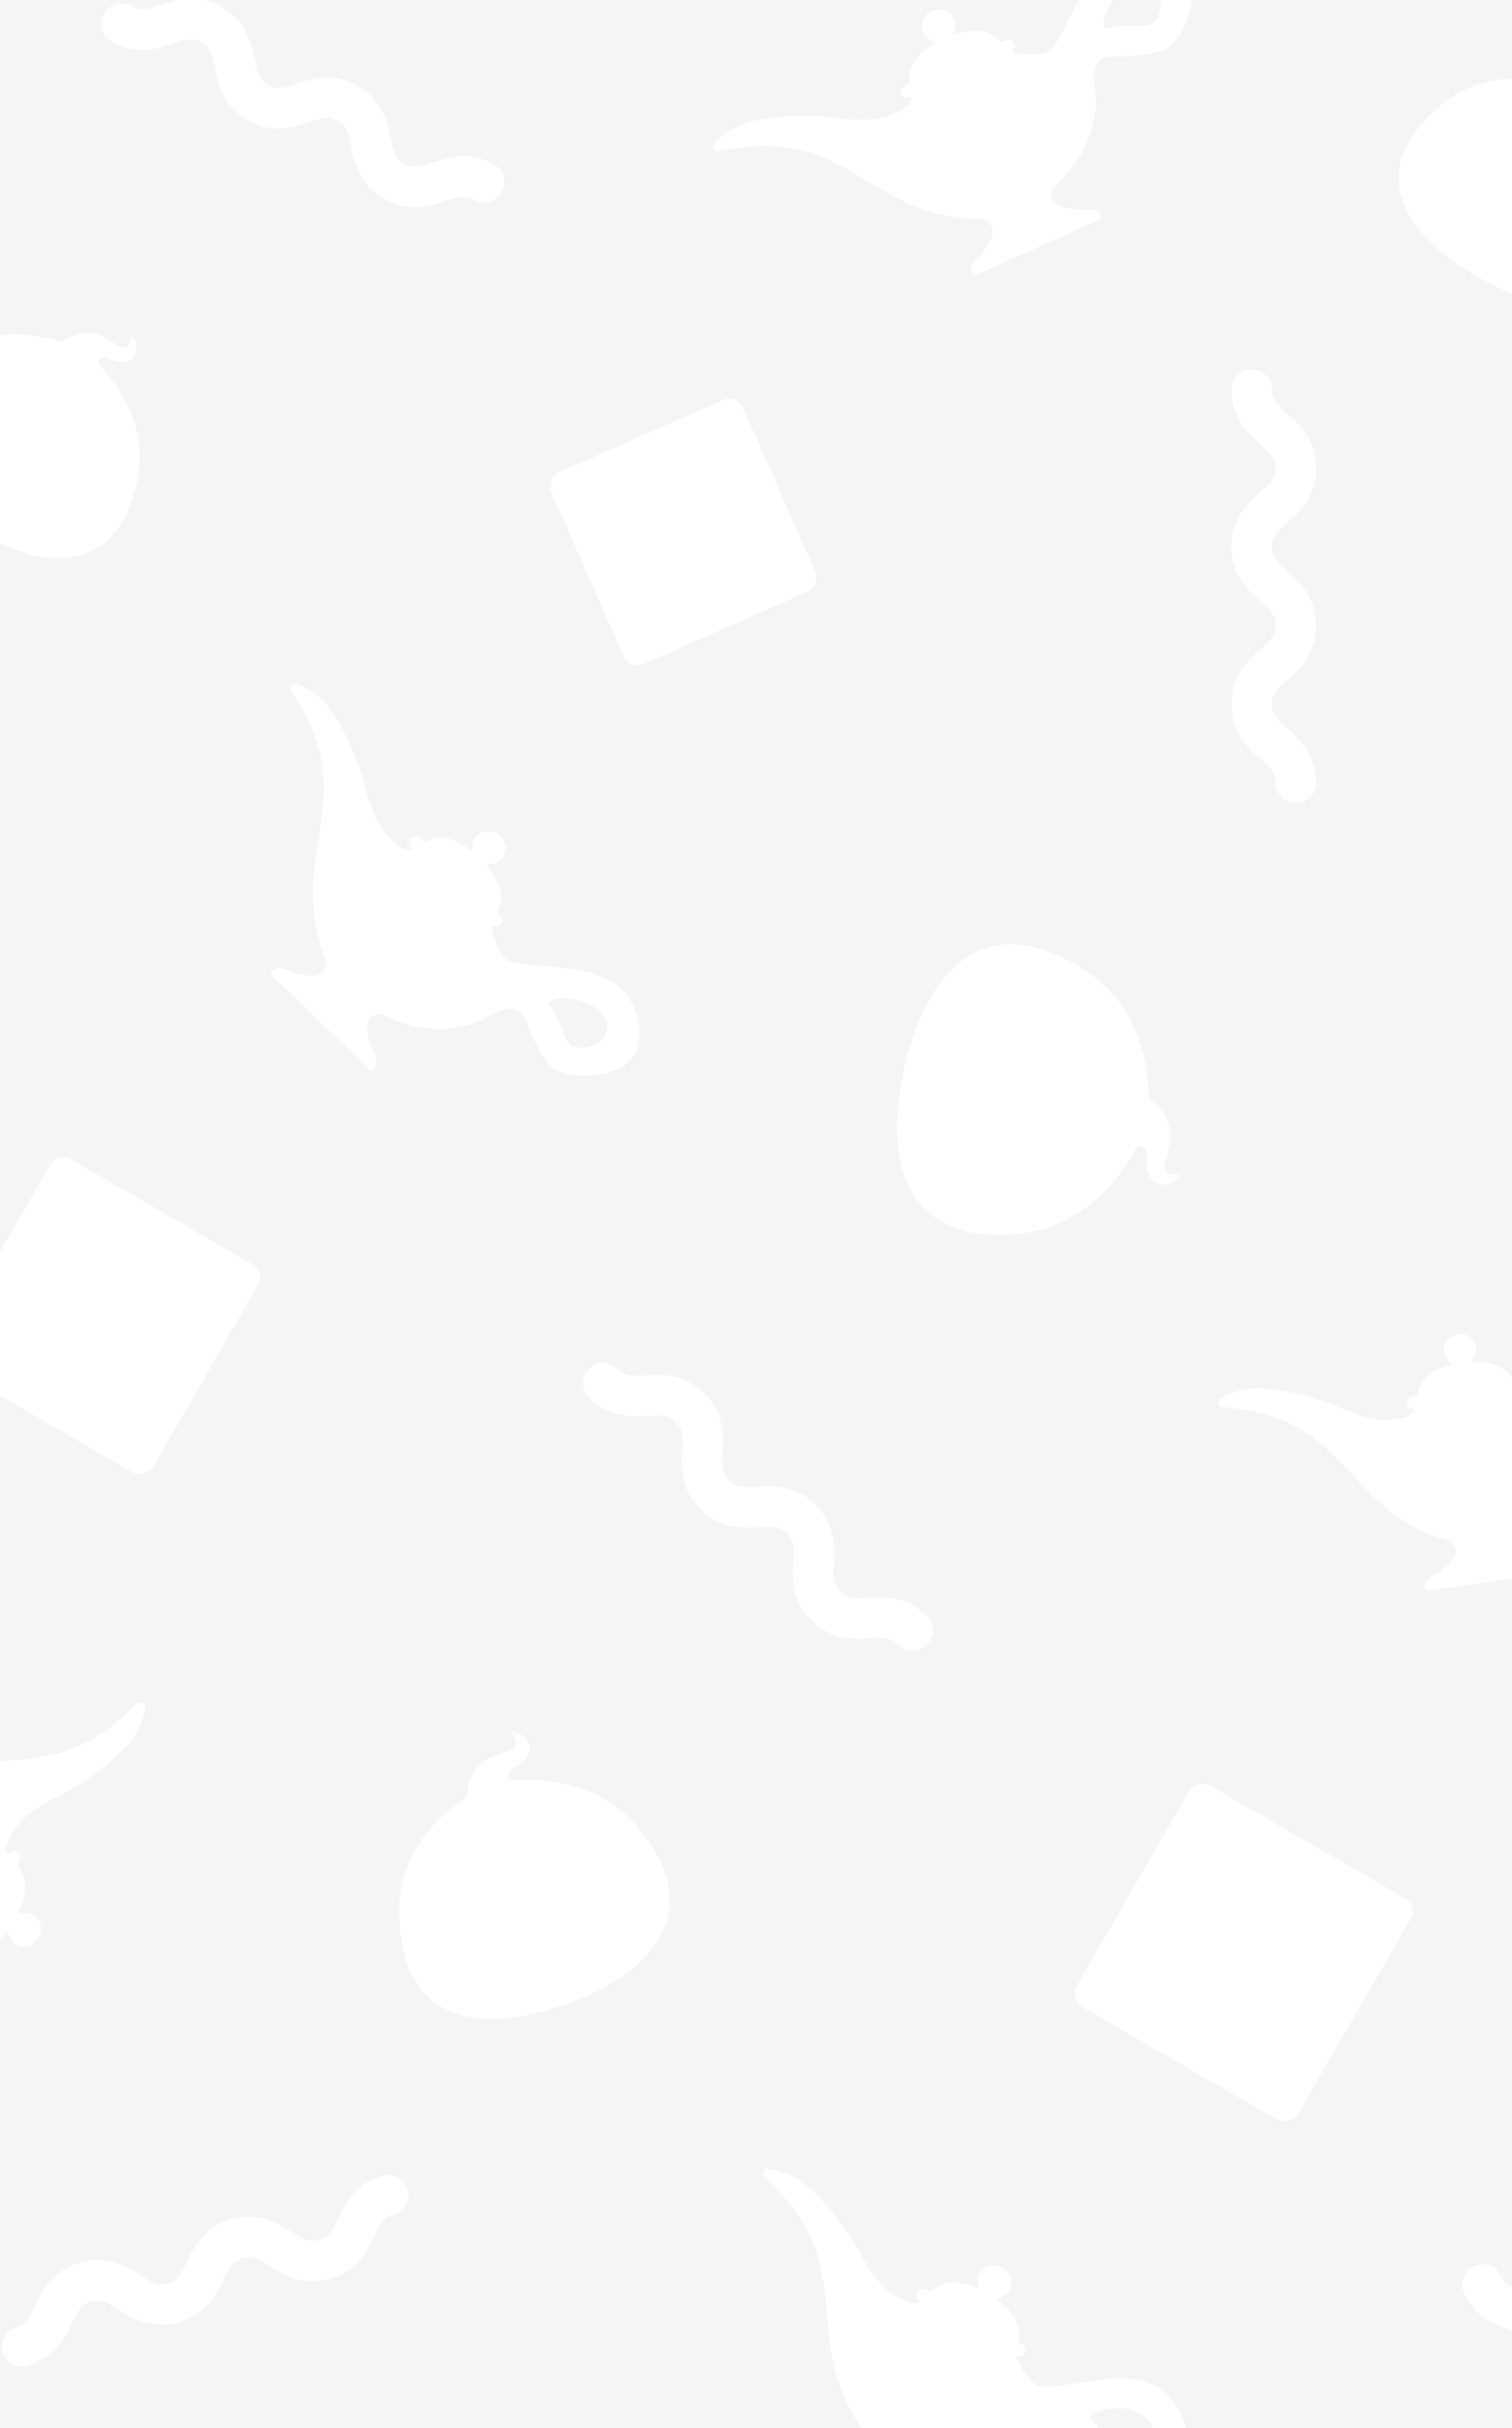 <?xml version="1.0" encoding="UTF-8"?>
<svg width="598px" height="960px" viewBox="0 0 598 960" version="1.1" xmlns="http://www.w3.org/2000/svg" xmlns:xlink="http://www.w3.org/1999/xlink">
    <!-- Generator: sketchtool 61.1 (101010) - https://sketch.com -->
    <title>C84720DE-01EE-43E7-AF04-6DC6EAF06A70</title>
    <desc>Created with sketchtool.</desc>
    <g id="圖片元件佔位圖" stroke="none" stroke-width="1" fill="none" fill-rule="evenodd">
        <g id="圖片佔位圖slice">
            <rect fill="#F5F5F5" x="0" y="0" width="598" height="960"></rect>
            <g id="Group" transform="translate(-138, -49)">
                <g id="material/甜甜圈_5-material/甜甜圈" transform="translate(343.547, 790.56) rotate(-21) translate(-343.547, -790.56) translate(278.547, 725.56)" fill="#FFFFFF">
                    <path d="M76.254,29.068 C100.798,36.808 114.84,52.287 118.38,75.504 C118.89,78.336 119.108,81.26 119.041,83.985 C119.001,85.54 118.869,86.999 118.637,88.453 C115.574,110.003 93.783,119.605 64.094,119.028 C34.504,118.451 13.315,108.013 11.137,86.46 C10.978,84.996 10.92,83.438 10.959,81.881 C10.995,80.519 11.124,79.157 11.256,77.797 C14.761,51.231 29.616,34.825 55.821,28.58 L55.821,28.58 C56.405,28.441 56.895,28.047 57.157,27.507 C59.239,23.214 62.101,20.214 65.743,18.509 C70.069,16.355 74.795,17.519 79.361,17.412 C79.941,17.424 80.622,17.338 81.116,17.057 C82.002,16.588 82.509,15.72 82.627,14.847 C82.747,13.973 82.674,12.999 82.405,12.118 C82.32,11.63 82.048,10.846 82.821,10.958 C83.111,11.059 83.495,11.263 83.781,11.463 C84.829,12.164 85.58,13.25 86.233,14.332 C87.435,16.596 87.467,19.224 85.671,21.234 C83.673,23.434 80.647,24.152 77.822,24.584 C77.041,24.669 75.867,24.974 75.28,25.658 C75.28,25.658 75.28,25.658 75.28,25.658 C74.516,26.549 74.619,27.89 75.51,28.654 C75.727,28.841 75.981,28.982 76.254,29.068 Z" id="Fill-1"></path>
                </g>
                <g id="material/甜甜圈_2-material/甜甜圈" transform="translate(552.123, 483.572) rotate(-258) translate(-552.123, -483.572) translate(482.623, 414.072)" fill="#FFFFFF">
                    <path d="M81.533,31.08 C107.777,39.357 122.791,55.907 126.576,80.731 C127.121,83.759 127.354,86.886 127.282,89.799 C127.239,91.461 127.099,93.022 126.85,94.577 C123.575,117.619 100.276,127.886 68.531,127.269 C36.892,126.652 14.237,115.491 11.908,92.445 C11.738,90.88 11.676,89.214 11.718,87.55 C11.756,86.094 11.894,84.638 12.036,83.183 C15.786,54.756 31.69,37.21 59.748,30.543 L59.748,30.543 C60.334,30.404 60.826,30.009 61.087,29.466 C63.315,24.847 66.384,21.621 70.295,19.791 C74.92,17.488 79.973,18.731 84.855,18.617 C85.475,18.63 86.204,18.539 86.732,18.237 C87.679,17.737 88.221,16.809 88.347,15.875 C88.475,14.941 88.398,13.899 88.109,12.957 C88.019,12.435 87.728,11.597 88.555,11.717 C88.865,11.825 89.275,12.043 89.581,12.256 C90.702,13.006 91.505,14.167 92.203,15.324 C93.489,17.745 93.522,20.555 91.602,22.704 C89.466,25.057 86.23,25.824 83.21,26.286 C82.375,26.377 81.119,26.703 80.492,27.434 C80.492,27.434 80.492,27.434 80.492,27.434 C79.675,28.387 79.785,29.821 80.737,30.638 C80.97,30.838 81.241,30.988 81.533,31.08 Z" id="Fill-1"></path>
                </g>
                <g id="material/甜甜圈_1-material/甜甜圈" transform="translate(745.33, 115.451) rotate(-330) translate(-745.33, -115.451) translate(686.783, 56.891)" fill="#FFFFFF">
                    <path d="M68.684,26.188 C90.792,33.162 103.44,47.106 106.628,68.023 C107.087,70.574 107.284,73.209 107.223,75.664 C107.187,77.064 107.069,78.379 106.859,79.689 C104.1,99.104 84.473,107.755 57.731,107.235 C31.078,106.715 11.993,97.311 10.031,77.893 C9.888,76.574 9.836,75.171 9.871,73.768 C9.903,72.541 10.019,71.314 10.139,70.089 C13.292,46.185 26.642,31.412 50.19,25.769 L50.19,25.769 C50.771,25.63 51.259,25.239 51.521,24.703 C53.393,20.877 55.958,18.201 59.217,16.675 C63.113,14.735 67.37,15.783 71.483,15.687 C72.005,15.697 72.619,15.62 73.064,15.367 C73.861,14.945 74.318,14.163 74.424,13.376 C74.532,12.589 74.467,11.711 74.224,10.917 C74.148,10.478 73.903,9.771 74.599,9.872 C74.86,9.964 75.206,10.147 75.464,10.327 C76.408,10.958 77.084,11.937 77.673,12.912 C78.756,14.951 78.784,17.319 77.166,19.13 C75.367,21.113 72.641,21.759 70.096,22.148 C69.393,22.225 68.335,22.499 67.807,23.116 C67.807,23.116 67.807,23.116 67.807,23.116 C67.118,23.918 67.211,25.127 68.014,25.816 C68.21,25.984 68.438,26.11 68.684,26.188 Z" id="Fill-1"></path>
                </g>
                <g id="material/line_5-material/line" transform="translate(219.143, 946.721) rotate(-16) translate(-219.143, -946.721) translate(141.371, 937.981)" stroke="#FFFFFF" stroke-linecap="round" stroke-linejoin="round" stroke-width="16">
                    <path d="M0,17.481 C15.554,17.481 15.554,0 31.109,0 C46.663,0 46.663,17.481 62.217,17.481 C77.772,17.481 77.772,0 93.326,0 C108.881,0 108.881,17.481 124.435,17.481 C139.989,17.481 139.989,0 155.544,0" id="Path"></path>
                </g>
                <g id="material/line_4-material/line" transform="translate(437.772, 644.74) rotate(-315) translate(-437.772, -644.74) translate(360, 636)" stroke="#FFFFFF" stroke-linecap="round" stroke-linejoin="round" stroke-width="16">
                    <path d="M0,17.481 C15.554,17.481 15.554,0 31.109,0 C46.663,0 46.663,17.481 62.217,17.481 C77.772,17.481 77.772,0 93.326,0 C108.881,0 108.881,17.481 124.435,17.481 C139.989,17.481 139.989,0 155.544,0" id="Path"></path>
                </g>
                <g id="material/line_2-material/line" transform="translate(641.772, 280.74) rotate(-270) translate(-641.772, -280.74) translate(564, 272)" stroke="#FFFFFF" stroke-linecap="round" stroke-linejoin="round" stroke-width="16">
                    <path d="M0,17.481 C15.554,17.481 15.554,0 31.109,0 C46.663,0 46.663,17.481 62.217,17.481 C77.772,17.481 77.772,0 93.326,0 C108.881,0 108.881,17.481 124.435,17.481 C139.989,17.481 139.989,0 155.544,0" id="Path"></path>
                </g>
                <g id="material/甜甜圈_1-material/甜甜圈" transform="translate(152.547, 216.56) rotate(-330) translate(-152.547, -216.56) translate(94, 158)" fill="#FFFFFF">
                    <path d="M68.684,26.188 C90.792,33.162 103.44,47.106 106.628,68.023 C107.087,70.574 107.284,73.209 107.223,75.664 C107.187,77.064 107.069,78.379 106.859,79.689 C104.1,99.104 84.473,107.755 57.731,107.235 C31.078,106.715 11.993,97.311 10.031,77.893 C9.888,76.574 9.836,75.171 9.871,73.768 C9.903,72.541 10.019,71.314 10.139,70.089 C13.292,46.185 26.642,31.412 50.19,25.769 L50.19,25.769 C50.771,25.63 51.259,25.239 51.521,24.703 C53.393,20.877 55.958,18.201 59.217,16.675 C63.113,14.735 67.37,15.783 71.483,15.687 C72.005,15.697 72.619,15.62 73.064,15.367 C73.861,14.945 74.318,14.163 74.424,13.376 C74.532,12.589 74.467,11.711 74.224,10.917 C74.148,10.478 73.903,9.771 74.599,9.872 C74.86,9.964 75.206,10.147 75.464,10.327 C76.408,10.958 77.084,11.937 77.673,12.912 C78.756,14.951 78.784,17.319 77.166,19.13 C75.367,21.113 72.641,21.759 70.096,22.148 C69.393,22.225 68.335,22.499 67.807,23.116 C67.807,23.116 67.807,23.116 67.807,23.116 C67.118,23.918 67.211,25.127 68.014,25.816 C68.21,25.984 68.438,26.11 68.684,26.188 Z" id="Fill-1"></path>
                </g>
                <g id="material/line_1-material/line" transform="translate(257.772, 89.74) rotate(-330) translate(-257.772, -89.74) translate(180, 81)" stroke="#FFFFFF" stroke-linecap="round" stroke-linejoin="round" stroke-width="16">
                    <path d="M0,17.481 C15.554,17.481 15.554,0 31.109,0 C46.663,0 46.663,17.481 62.217,17.481 C77.772,17.481 77.772,0 93.326,0 C108.881,0 108.881,17.481 124.435,17.481 C139.989,17.481 139.989,0 155.544,0" id="Path"></path>
                </g>
                <g id="material/line_4-material/line" transform="translate(763.952, 1019.666) rotate(-114) translate(-763.952, -1019.666) translate(686.18, 1010.926)" stroke="#FFFFFF" stroke-linecap="round" stroke-linejoin="round" stroke-width="16">
                    <path d="M0,17.481 C15.554,17.481 15.554,0 31.109,0 C46.663,0 46.663,17.481 62.217,17.481 C77.772,17.481 77.772,0 93.326,0 C108.881,0 108.881,17.481 124.435,17.481 C139.989,17.481 139.989,0 155.544,0" id="Path"></path>
                </g>
                <g id="material/rectangle-copy-4_1-material/rectangle" transform="translate(630.66, 820.727) rotate(-330) translate(-630.66, -820.727) translate(572.113, 762.168)" fill="#FFFFFF">
                    <rect id="Rectangle-Copy-3" transform="translate(57.931, 59.176) rotate(-270) translate(-57.931, -59.176) " x="7.395" y="8.63" width="101.071" height="101.093" rx="6"></rect>
                </g>
                <g id="material/magic-lamp_3-material/magic-lamp" transform="translate(720.31, 625.547) rotate(-8.033) translate(-720.31, -625.547) translate(609.81, 569.047)" fill="#FFFFFF" fill-rule="nonzero">
                    <path d="M184.467,17.003 C169.464,17.856 154.702,36.282 146.778,39.149 C143.241,40.422 136.317,36.267 133.674,34.542 C133.468,34.408 133.347,34.174 133.357,33.928 C133.366,33.681 133.504,33.458 133.72,33.34 C134.293,33.102 134.762,32.666 135.044,32.112 C135.311,31.335 135.186,30.478 134.711,29.81 C134.235,29.141 133.467,28.746 132.649,28.748 L131.436,28.748 C131.079,28.748 130.767,28.506 130.678,28.16 C130.041,25.755 127.378,20.103 116.336,18.85 C116.123,18.848 115.935,18.714 115.864,18.513 C115.793,18.312 115.854,18.088 116.017,17.952 C117.028,16.937 118.246,15.319 118.246,13.528 C118.205,12.036 117.686,10.596 116.765,9.424 C114.461,6.354 108.927,6.38 106.623,9.469 C105.696,10.624 105.165,12.047 105.107,13.528 C105.107,15.238 106.219,16.785 107.194,17.81 C107.358,17.985 107.41,18.238 107.328,18.463 C107.245,18.689 107.043,18.849 106.805,18.875 C96.147,20.149 93.408,25.557 92.711,28.007 C92.591,28.432 92.223,28.739 91.786,28.779 C90.477,28.9 87.925,29.179 87.925,31.275 C87.925,32.756 89.047,33.395 90.027,33.664 C90.77,33.862 90.911,34.405 90.33,34.912 C88.848,36.22 87.196,36.706 84.225,36.901 C81.253,37.096 74.28,37.363 62.152,29.753 C50.023,22.143 35.368,17.577 28.799,17.069 C24.253,16.704 19.684,17.387 15.442,19.068 C14.687,19.364 14.21,20.116 14.262,20.927 C14.314,21.739 14.883,22.423 15.67,22.62 C20.42,23.837 27.586,25.826 31.81,27.739 C47.85,34.988 54.45,44.689 63.456,57.413 C70.586,67.509 78.333,79.02 96.021,87.137 C97.372,87.755 98.36,88.97 98.693,90.423 C99.025,91.875 98.665,93.401 97.719,94.55 C97.209,95.173 96.629,95.735 95.99,96.224 C91.947,99.268 89.537,99.927 87.121,100.922 C85.764,101.479 84.876,102.803 84.873,104.275 L84.873,104.63 C84.871,104.957 84.999,105.27 85.229,105.502 C85.458,105.733 85.77,105.863 86.095,105.863 L137.212,105.863 C137.538,105.863 137.85,105.733 138.08,105.502 C138.311,105.271 138.44,104.957 138.44,104.63 L138.44,104.275 C138.435,102.804 137.547,101.48 136.191,100.922 C133.77,99.907 131.36,99.263 127.322,96.224 C126.327,95.454 125.472,94.516 124.795,93.454 C124.081,92.335 123.936,90.944 124.403,89.701 C124.869,88.458 125.894,87.509 127.165,87.142 C138.333,83.885 147.809,76.412 153.606,66.291 C157.143,60.203 157.143,50.122 164.162,50.122 C166.997,50.122 175.977,55.657 185.038,56.794 C194.099,57.93 205.152,44.983 206.556,36.901 C208.527,25.562 194.367,16.44 184.467,17.003 Z M185.336,45.765 C182.174,45.402 179.919,43.376 175.724,41.973 C171.529,40.57 169.436,40.99 169.186,39.651 C169.087,35.47 178.976,28.849 184.301,28.883 C189.626,28.916 192.089,30.564 193.406,34.37 C194.724,38.175 190.008,46.306 185.346,45.766 L185.336,45.765 Z" id="Shape"></path>
                </g>
                <g id="material/magic-lamp_1-material/magic-lamp" transform="translate(507.917, 989.281) rotate(-330) translate(-507.917, -989.281) translate(393.443, 930.721)" fill="#FFFFFF" fill-rule="nonzero">
                    <path d="M191.1,17.623 C175.557,18.507 160.265,37.605 152.056,40.576 C148.391,41.896 141.219,37.589 138.481,35.801 C138.267,35.662 138.142,35.42 138.152,35.165 C138.161,34.909 138.304,34.677 138.528,34.555 C139.121,34.308 139.608,33.857 139.9,33.282 C140.176,32.478 140.047,31.589 139.554,30.896 C139.061,30.204 138.265,29.794 137.418,29.796 L136.162,29.796 C135.792,29.796 135.469,29.545 135.376,29.186 C134.717,26.694 131.958,20.836 120.519,19.537 C120.299,19.535 120.103,19.396 120.03,19.188 C119.956,18.98 120.02,18.747 120.189,18.606 C121.236,17.555 122.498,15.877 122.498,14.021 C122.455,12.474 121.917,10.983 120.964,9.767 C118.576,6.586 112.844,6.612 110.457,9.815 C109.497,11.011 108.946,12.486 108.886,14.021 C108.886,15.793 110.038,17.397 111.048,18.459 C111.218,18.64 111.272,18.903 111.187,19.137 C111.101,19.37 110.892,19.536 110.645,19.564 C99.604,20.883 96.766,26.489 96.044,29.028 C95.92,29.468 95.539,29.786 95.086,29.828 C93.73,29.954 91.086,30.243 91.086,32.415 C91.086,33.95 92.248,34.613 93.264,34.891 C94.034,35.097 94.18,35.659 93.578,36.185 C92.042,37.54 90.331,38.045 87.253,38.246 C84.175,38.448 76.951,38.725 64.387,30.837 C51.822,22.95 36.64,18.217 29.834,17.692 C25.125,17.313 20.392,18.021 15.997,19.763 C15.215,20.07 14.721,20.849 14.775,21.69 C14.829,22.532 15.418,23.241 16.233,23.444 C21.154,24.706 28.578,26.767 32.954,28.75 C49.571,36.264 56.408,46.318 65.737,59.506 C73.124,69.97 81.15,81.901 99.473,90.314 C100.873,90.954 101.896,92.213 102.241,93.719 C102.586,95.225 102.213,96.806 101.232,97.996 C100.704,98.642 100.103,99.225 99.442,99.732 C95.253,102.887 92.756,103.57 90.254,104.601 C88.848,105.178 87.928,106.551 87.924,108.077 L87.924,108.445 C87.923,108.783 88.056,109.108 88.293,109.348 C88.531,109.588 88.854,109.722 89.191,109.722 L142.145,109.722 C142.483,109.722 142.806,109.588 143.045,109.348 C143.284,109.109 143.418,108.784 143.418,108.445 L143.418,108.077 C143.413,106.551 142.493,105.179 141.088,104.601 C138.58,103.549 136.083,102.881 131.9,99.732 C130.869,98.933 129.984,97.962 129.282,96.861 C128.543,95.701 128.392,94.259 128.876,92.971 C129.359,91.683 130.42,90.7 131.738,90.319 C143.306,86.943 153.123,79.197 159.129,68.708 C162.793,62.398 162.793,51.949 170.064,51.949 C173.001,51.949 182.305,57.686 191.692,58.864 C201.078,60.042 212.528,46.623 213.983,38.246 C216.025,26.494 201.356,17.04 191.1,17.623 Z M191.999,47.433 C188.723,47.057 186.388,44.958 182.042,43.504 C177.697,42.05 175.528,42.485 175.269,41.097 C175.166,36.764 185.412,29.901 190.928,29.935 C196.444,29.97 198.996,31.678 200.36,35.622 C201.725,39.566 196.84,47.994 192.01,47.434 L191.999,47.433 Z" id="Shape"></path>
                </g>
                <g id="material/rectangle-copy-4_4-material/rectangle" transform="translate(408, 260) rotate(-203.814) translate(-408, -260) translate(360, 212)" fill="#FFFFFF">
                    <rect id="Rectangle-Copy-3" transform="translate(47.495, 48.505) rotate(-270) translate(-47.495, -48.505) " x="6.063" y="7.074" width="82.863" height="82.863" rx="6"></rect>
                </g>
                <g id="material/rectangle-copy-4_1-material/rectangle" transform="translate(179, 569) rotate(-330) translate(-179, -569) translate(124, 514)" fill="#FFFFFF">
                    <rect id="Rectangle-Copy-3" transform="translate(54.421, 55.579) rotate(-270) translate(-54.421, -55.579) " x="6.947" y="8.105" width="94.947" height="94.947" rx="6"></rect>
                </g>
                <g id="material/magic-lamp_5-material/magic-lamp" transform="translate(526.473, 100.56) rotate(-24.094) translate(-526.473, -100.56) translate(412, 42)" fill="#FFFFFF" fill-rule="nonzero">
                    <path d="M191.1,17.623 C175.557,18.507 160.265,37.605 152.056,40.576 C148.391,41.896 141.219,37.589 138.481,35.801 C138.267,35.662 138.142,35.42 138.152,35.165 C138.161,34.909 138.304,34.677 138.528,34.555 C139.121,34.308 139.608,33.857 139.9,33.282 C140.176,32.478 140.047,31.589 139.554,30.896 C139.061,30.204 138.265,29.794 137.418,29.796 L136.162,29.796 C135.792,29.796 135.469,29.545 135.376,29.186 C134.717,26.694 131.958,20.836 120.519,19.537 C120.299,19.535 120.103,19.396 120.03,19.188 C119.956,18.98 120.02,18.747 120.189,18.606 C121.236,17.555 122.498,15.877 122.498,14.021 C122.455,12.474 121.917,10.983 120.964,9.767 C118.576,6.586 112.844,6.612 110.457,9.815 C109.497,11.011 108.946,12.486 108.886,14.021 C108.886,15.793 110.038,17.397 111.048,18.459 C111.218,18.64 111.272,18.903 111.187,19.137 C111.101,19.37 110.892,19.536 110.645,19.564 C99.604,20.883 96.766,26.489 96.044,29.028 C95.92,29.468 95.539,29.786 95.086,29.828 C93.73,29.954 91.086,30.243 91.086,32.415 C91.086,33.95 92.248,34.613 93.264,34.891 C94.034,35.097 94.18,35.659 93.578,36.185 C92.042,37.54 90.331,38.045 87.253,38.246 C84.175,38.448 76.951,38.725 64.387,30.837 C51.822,22.95 36.64,18.217 29.834,17.692 C25.125,17.313 20.392,18.021 15.997,19.763 C15.215,20.07 14.721,20.849 14.775,21.69 C14.829,22.532 15.418,23.241 16.233,23.444 C21.154,24.706 28.578,26.767 32.954,28.75 C49.571,36.264 56.408,46.318 65.737,59.506 C73.124,69.97 81.15,81.901 99.473,90.314 C100.873,90.954 101.896,92.213 102.241,93.719 C102.586,95.225 102.213,96.806 101.232,97.996 C100.704,98.642 100.103,99.225 99.442,99.732 C95.253,102.887 92.756,103.57 90.254,104.601 C88.848,105.178 87.928,106.551 87.924,108.077 L87.924,108.445 C87.923,108.783 88.056,109.108 88.293,109.348 C88.531,109.588 88.854,109.722 89.191,109.722 L142.145,109.722 C142.483,109.722 142.806,109.588 143.045,109.348 C143.284,109.109 143.418,108.784 143.418,108.445 L143.418,108.077 C143.413,106.551 142.493,105.179 141.088,104.601 C138.58,103.549 136.083,102.881 131.9,99.732 C130.869,98.933 129.984,97.962 129.282,96.861 C128.543,95.701 128.392,94.259 128.876,92.971 C129.359,91.683 130.42,90.7 131.738,90.319 C143.306,86.943 153.123,79.197 159.129,68.708 C162.793,62.398 162.793,51.949 170.064,51.949 C173.001,51.949 182.305,57.686 191.692,58.864 C201.078,60.042 212.528,46.623 213.983,38.246 C216.025,26.494 201.356,17.04 191.1,17.623 Z M191.999,47.433 C188.723,47.057 186.388,44.958 182.042,43.504 C177.697,42.05 175.528,42.485 175.269,41.097 C175.166,36.764 185.412,29.901 190.928,29.935 C196.444,29.97 198.996,31.678 200.36,35.622 C201.725,39.566 196.84,47.994 192.01,47.434 L191.999,47.433 Z" id="Shape"></path>
                </g>
                <g id="material/magic-lamp_3-material/magic-lamp" transform="translate(299.473, 415.56) rotate(-316.033) translate(-299.473, -415.56) translate(185, 357)" fill="#FFFFFF" fill-rule="nonzero">
                    <path d="M191.1,17.623 C175.557,18.507 160.265,37.605 152.056,40.576 C148.391,41.896 141.219,37.589 138.481,35.801 C138.267,35.662 138.142,35.42 138.152,35.165 C138.161,34.909 138.304,34.677 138.528,34.555 C139.121,34.308 139.608,33.857 139.9,33.282 C140.176,32.478 140.047,31.589 139.554,30.896 C139.061,30.204 138.265,29.794 137.418,29.796 L136.162,29.796 C135.792,29.796 135.469,29.545 135.376,29.186 C134.717,26.694 131.958,20.836 120.519,19.537 C120.299,19.535 120.103,19.396 120.03,19.188 C119.956,18.98 120.02,18.747 120.189,18.606 C121.236,17.555 122.498,15.877 122.498,14.021 C122.455,12.474 121.917,10.983 120.964,9.767 C118.576,6.586 112.844,6.612 110.457,9.815 C109.497,11.011 108.946,12.486 108.886,14.021 C108.886,15.793 110.038,17.397 111.048,18.459 C111.218,18.64 111.272,18.903 111.187,19.137 C111.101,19.37 110.892,19.536 110.645,19.564 C99.604,20.883 96.766,26.489 96.044,29.028 C95.92,29.468 95.539,29.786 95.086,29.828 C93.73,29.954 91.086,30.243 91.086,32.415 C91.086,33.95 92.248,34.613 93.264,34.891 C94.034,35.097 94.18,35.659 93.578,36.185 C92.042,37.54 90.331,38.045 87.253,38.246 C84.175,38.448 76.951,38.725 64.387,30.837 C51.822,22.95 36.64,18.217 29.834,17.692 C25.125,17.313 20.392,18.021 15.997,19.763 C15.215,20.07 14.721,20.849 14.775,21.69 C14.829,22.532 15.418,23.241 16.233,23.444 C21.154,24.706 28.578,26.767 32.954,28.75 C49.571,36.264 56.408,46.318 65.737,59.506 C73.124,69.97 81.15,81.901 99.473,90.314 C100.873,90.954 101.896,92.213 102.241,93.719 C102.586,95.225 102.213,96.806 101.232,97.996 C100.704,98.642 100.103,99.225 99.442,99.732 C95.253,102.887 92.756,103.57 90.254,104.601 C88.848,105.178 87.928,106.551 87.924,108.077 L87.924,108.445 C87.923,108.783 88.056,109.108 88.293,109.348 C88.531,109.588 88.854,109.722 89.191,109.722 L142.145,109.722 C142.483,109.722 142.806,109.588 143.045,109.348 C143.284,109.109 143.418,108.784 143.418,108.445 L143.418,108.077 C143.413,106.551 142.493,105.179 141.088,104.601 C138.58,103.549 136.083,102.881 131.9,99.732 C130.869,98.933 129.984,97.962 129.282,96.861 C128.543,95.701 128.392,94.259 128.876,92.971 C129.359,91.683 130.42,90.7 131.738,90.319 C143.306,86.943 153.123,79.197 159.129,68.708 C162.793,62.398 162.793,51.949 170.064,51.949 C173.001,51.949 182.305,57.686 191.692,58.864 C201.078,60.042 212.528,46.623 213.983,38.246 C216.025,26.494 201.356,17.04 191.1,17.623 Z M191.999,47.433 C188.723,47.057 186.388,44.958 182.042,43.504 C177.697,42.05 175.528,42.485 175.269,41.097 C175.166,36.764 185.412,29.901 190.928,29.935 C196.444,29.97 198.996,31.678 200.36,35.622 C201.725,39.566 196.84,47.994 192.01,47.434 L191.999,47.433 Z" id="Shape"></path>
                </g>
                <g id="material/magic-lamp_1-material/magic-lamp" transform="translate(110.455, 787.175) rotate(-238) translate(-110.455, -787.175) translate(-4.019, 728.616)" fill="#FFFFFF" fill-rule="nonzero">
                    <path d="M191.1,17.623 C175.557,18.507 160.265,37.605 152.056,40.576 C148.391,41.896 141.219,37.589 138.481,35.801 C138.267,35.662 138.142,35.42 138.152,35.165 C138.161,34.909 138.304,34.677 138.528,34.555 C139.121,34.308 139.608,33.857 139.9,33.282 C140.176,32.478 140.047,31.589 139.554,30.896 C139.061,30.204 138.265,29.794 137.418,29.796 L136.162,29.796 C135.792,29.796 135.469,29.545 135.376,29.186 C134.717,26.694 131.958,20.836 120.519,19.537 C120.299,19.535 120.103,19.396 120.03,19.188 C119.956,18.98 120.02,18.747 120.189,18.606 C121.236,17.555 122.498,15.877 122.498,14.021 C122.455,12.474 121.917,10.983 120.964,9.767 C118.576,6.586 112.844,6.612 110.457,9.815 C109.497,11.011 108.946,12.486 108.886,14.021 C108.886,15.793 110.038,17.397 111.048,18.459 C111.218,18.64 111.272,18.903 111.187,19.137 C111.101,19.37 110.892,19.536 110.645,19.564 C99.604,20.883 96.766,26.489 96.044,29.028 C95.92,29.468 95.539,29.786 95.086,29.828 C93.73,29.954 91.086,30.243 91.086,32.415 C91.086,33.95 92.248,34.613 93.264,34.891 C94.034,35.097 94.18,35.659 93.578,36.185 C92.042,37.54 90.331,38.045 87.253,38.246 C84.175,38.448 76.951,38.725 64.387,30.837 C51.822,22.95 36.64,18.217 29.834,17.692 C25.125,17.313 20.392,18.021 15.997,19.763 C15.215,20.07 14.721,20.849 14.775,21.69 C14.829,22.532 15.418,23.241 16.233,23.444 C21.154,24.706 28.578,26.767 32.954,28.75 C49.571,36.264 56.408,46.318 65.737,59.506 C73.124,69.97 81.15,81.901 99.473,90.314 C100.873,90.954 101.896,92.213 102.241,93.719 C102.586,95.225 102.213,96.806 101.232,97.996 C100.704,98.642 100.103,99.225 99.442,99.732 C95.253,102.887 92.756,103.57 90.254,104.601 C88.848,105.178 87.928,106.551 87.924,108.077 L87.924,108.445 C87.923,108.783 88.056,109.108 88.293,109.348 C88.531,109.588 88.854,109.722 89.191,109.722 L142.145,109.722 C142.483,109.722 142.806,109.588 143.045,109.348 C143.284,109.109 143.418,108.784 143.418,108.445 L143.418,108.077 C143.413,106.551 142.493,105.179 141.088,104.601 C138.58,103.549 136.083,102.881 131.9,99.732 C130.869,98.933 129.984,97.962 129.282,96.861 C128.543,95.701 128.392,94.259 128.876,92.971 C129.359,91.683 130.42,90.7 131.738,90.319 C143.306,86.943 153.123,79.197 159.129,68.708 C162.793,62.398 162.793,51.949 170.064,51.949 C173.001,51.949 182.305,57.686 191.692,58.864 C201.078,60.042 212.528,46.623 213.983,38.246 C216.025,26.494 201.356,17.04 191.1,17.623 Z M191.999,47.433 C188.723,47.057 186.388,44.958 182.042,43.504 C177.697,42.05 175.528,42.485 175.269,41.097 C175.166,36.764 185.412,29.901 190.928,29.935 C196.444,29.97 198.996,31.678 200.36,35.622 C201.725,39.566 196.84,47.994 192.01,47.434 L191.999,47.433 Z" id="Shape"></path>
                </g>
            </g>
        </g>
    </g>
</svg>